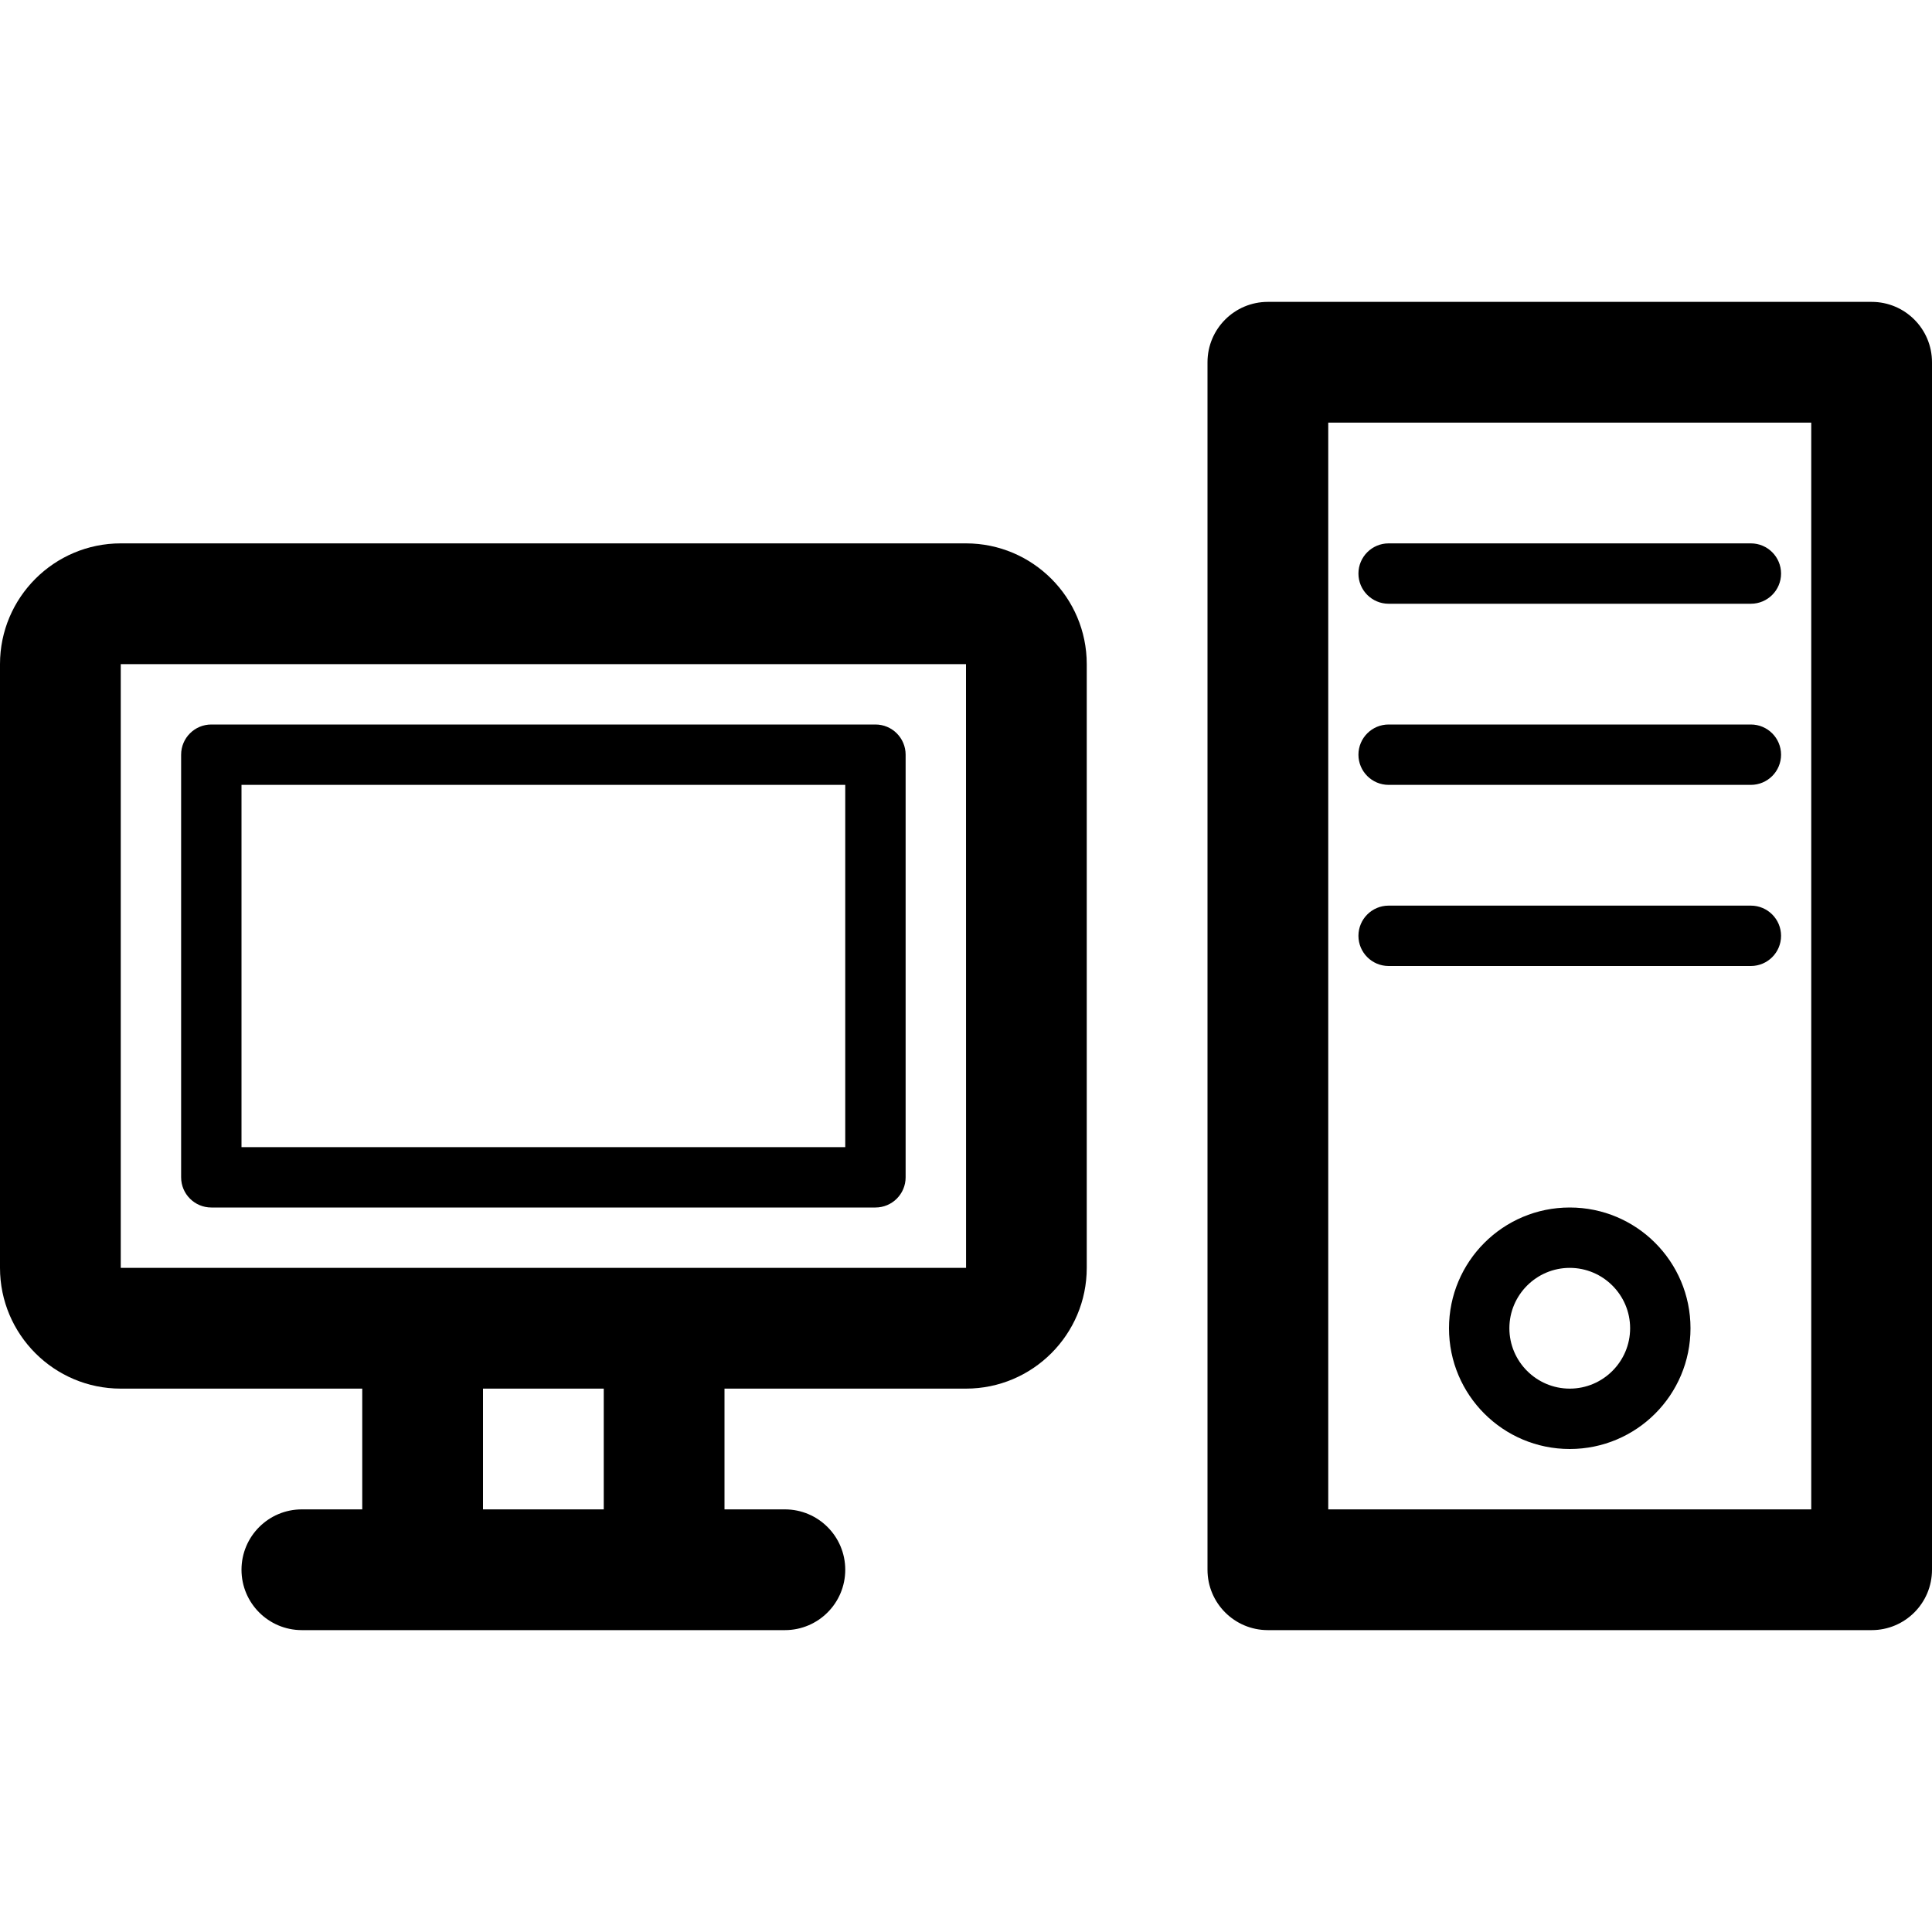 <!-- icon666.com - MILLIONS vector ICONS FREE --><svg version="1.1" id="Layer_1" xmlns="http://www.w3.org/2000/svg" xmlns:xlink="http://www.w3.org/1999/xlink" x="0px" y="0px" viewBox="0 0 512 512" style="enable-background:new 0 0 512 512;" xml:space="preserve"><g><g><g><path d="M256,144H32c-17.648,0-32,14.352-32,32v160c0,17.648,14.352,32,32,32h64v32H80c-8.848,0-16,7.168-16,16 c0,8.832,7.152,16,16,16h128c8.848,0,16-7.168,16-16c0-8.832-7.152-16-16-16h-16v-32h64c17.648,0,32-14.352,32-32V176 C288,158.352,273.648,144,256,144z M160,400h-32v-32h32V400z M32,336V176h224l0.016,160H32z"></path><path d="M496,80H336c-8.848,0-16,7.168-16,16v320c0,8.832,7.152,16,16,16h160c8.848,0,16-7.168,16-16V96 C512,87.168,504.848,80,496,80z M480,400H352V112h128V400z"></path><path d="M416,320c-17.68,0-32,14.32-32,32s14.32,32,32,32s32-14.32,32-32S433.68,320,416,320z M416,368c-8.816,0-16-7.184-16-16 c0-8.816,7.184-16,16-16c8.816,0,16,7.184,16,16C432,360.816,424.816,368,416,368z"></path><path d="M368,160h96c4.416,0,8-3.584,8-8s-3.584-8-8-8h-96c-4.416,0-8,3.584-8,8S363.584,160,368,160z"></path><path d="M368,208h96c4.416,0,8-3.584,8-8s-3.584-8-8-8h-96c-4.416,0-8,3.584-8,8S363.584,208,368,208z"></path><path d="M368,256h96c4.416,0,8-3.584,8-8s-3.584-8-8-8h-96c-4.416,0-8,3.584-8,8S363.584,256,368,256z"></path><path d="M232,192H56c-4.416,0-8,3.584-8,8v112c0,4.416,3.584,8,8,8h176c4.416,0,8-3.584,8-8V200C240,195.584,236.416,192,232,192 z M224,304H64v-96h160V304z"></path></g></g></g></svg>